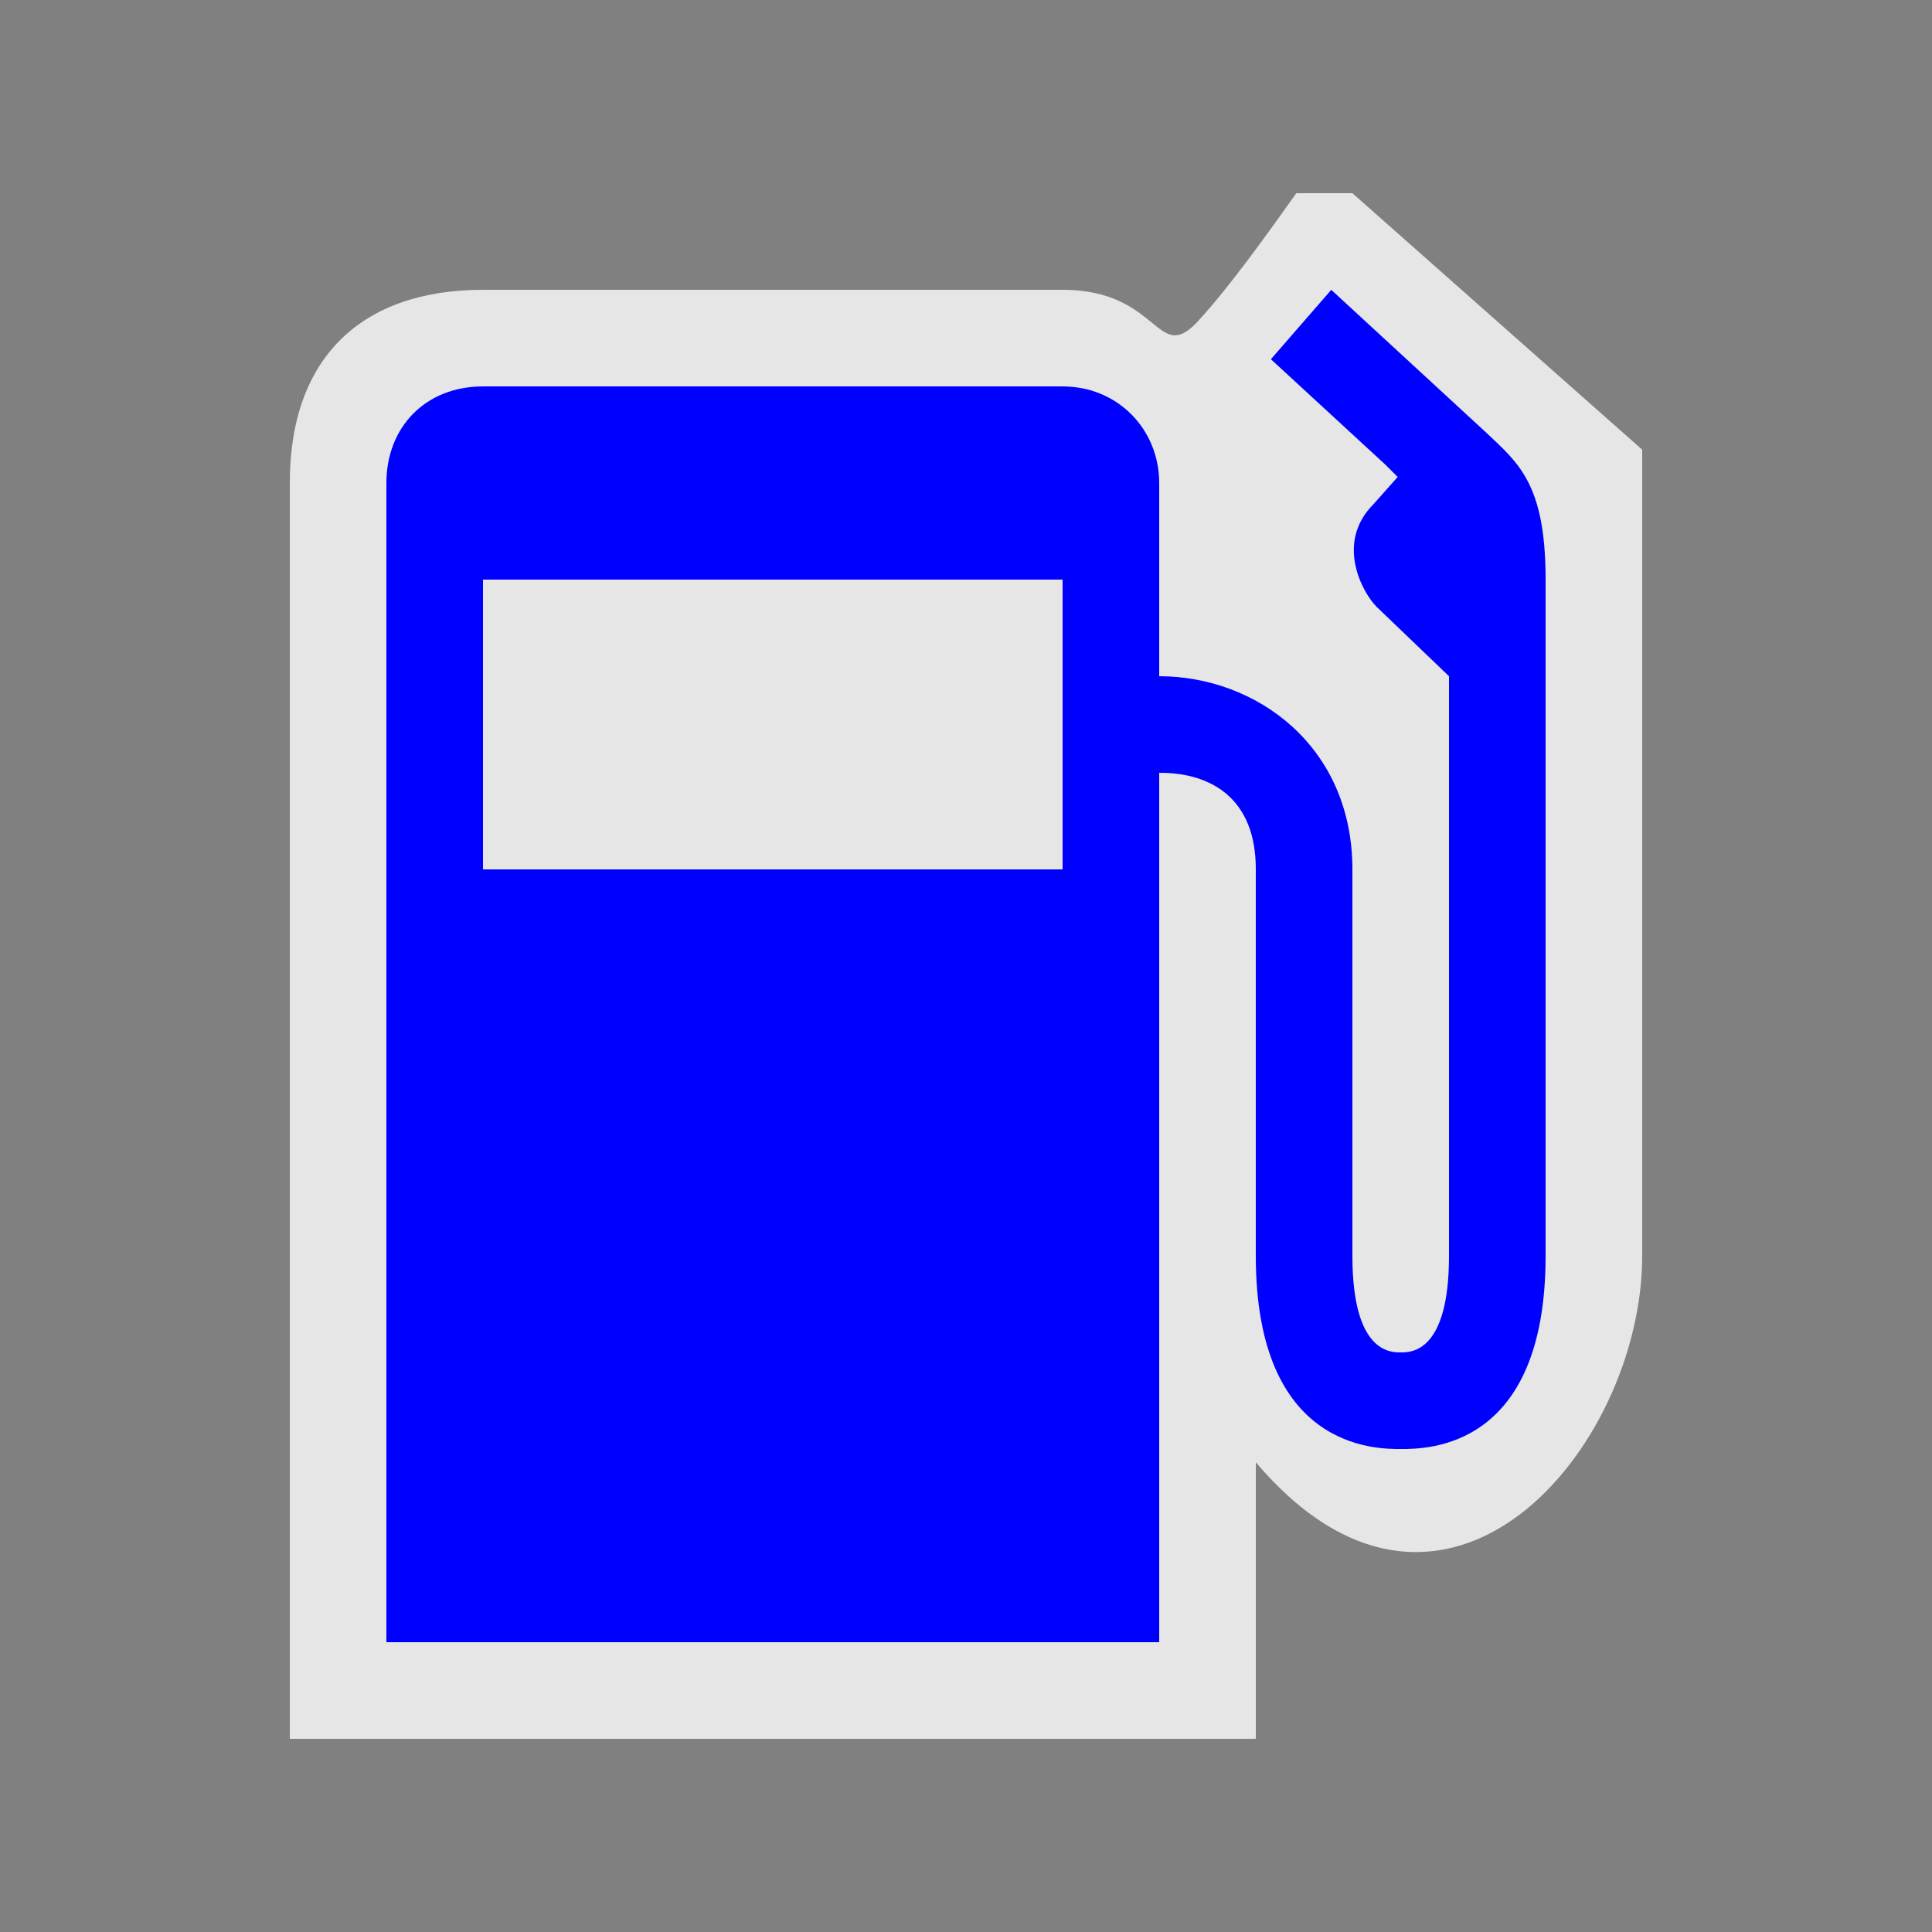 <?xml version="1.0" encoding="UTF-8" standalone="no"?>
<svg xmlns:rdf="http://www.w3.org/1999/02/22-rdf-syntax-ns#" xmlns="http://www.w3.org/2000/svg" height="580" width="580" version="1.0" xmlns:cc="http://creativecommons.org/ns#" xmlns:dc="http://purl.org/dc/elements/1.1/">
 <rect width="100%" height="100%" fill="#808080" stroke="none"/>
 <title>fuel</title>
 <path opacity=".8" d="m145 87c-36.073 0-58 19.981-58 58v377h290v-83c56.547 66.512 116-4 116-62v-242l-87-77h-16.835c-8.31 11.681-20.03 28.188-29.91 38.842-12.01 12.558-11.25-9.842-40.25-9.842z" fill-rule="evenodd" fill="#fff"/>
 <path d="m399.66 87-18.125 20.844 34.437 31.719c1.05 1.05 2.482 2.456 3.625 3.625l-7.25 8.156c-11.606 11.606-3.279 26.627 0.905 30.813l21.75 20.85v174c0 29-11.374 29-14.501 29-3.13 0-14.5 0-14.5-29v-116c0-37.146-29-58-58-58v-58c0-15.988-12.317-29-29-29h-174c-17.378 0-29 12.317-29 29v348h232v-261c4.109 0 29-0.264 29 29v116c0 58 35.95 58 43.499 58 7.99 0 43.5 0 43.5-58v-203c0-29-8.296-35.067-18.126-44.406l-46.22-42.59zm-254.66 87h174v87h-174z" fill="#00f"/>
</svg>
